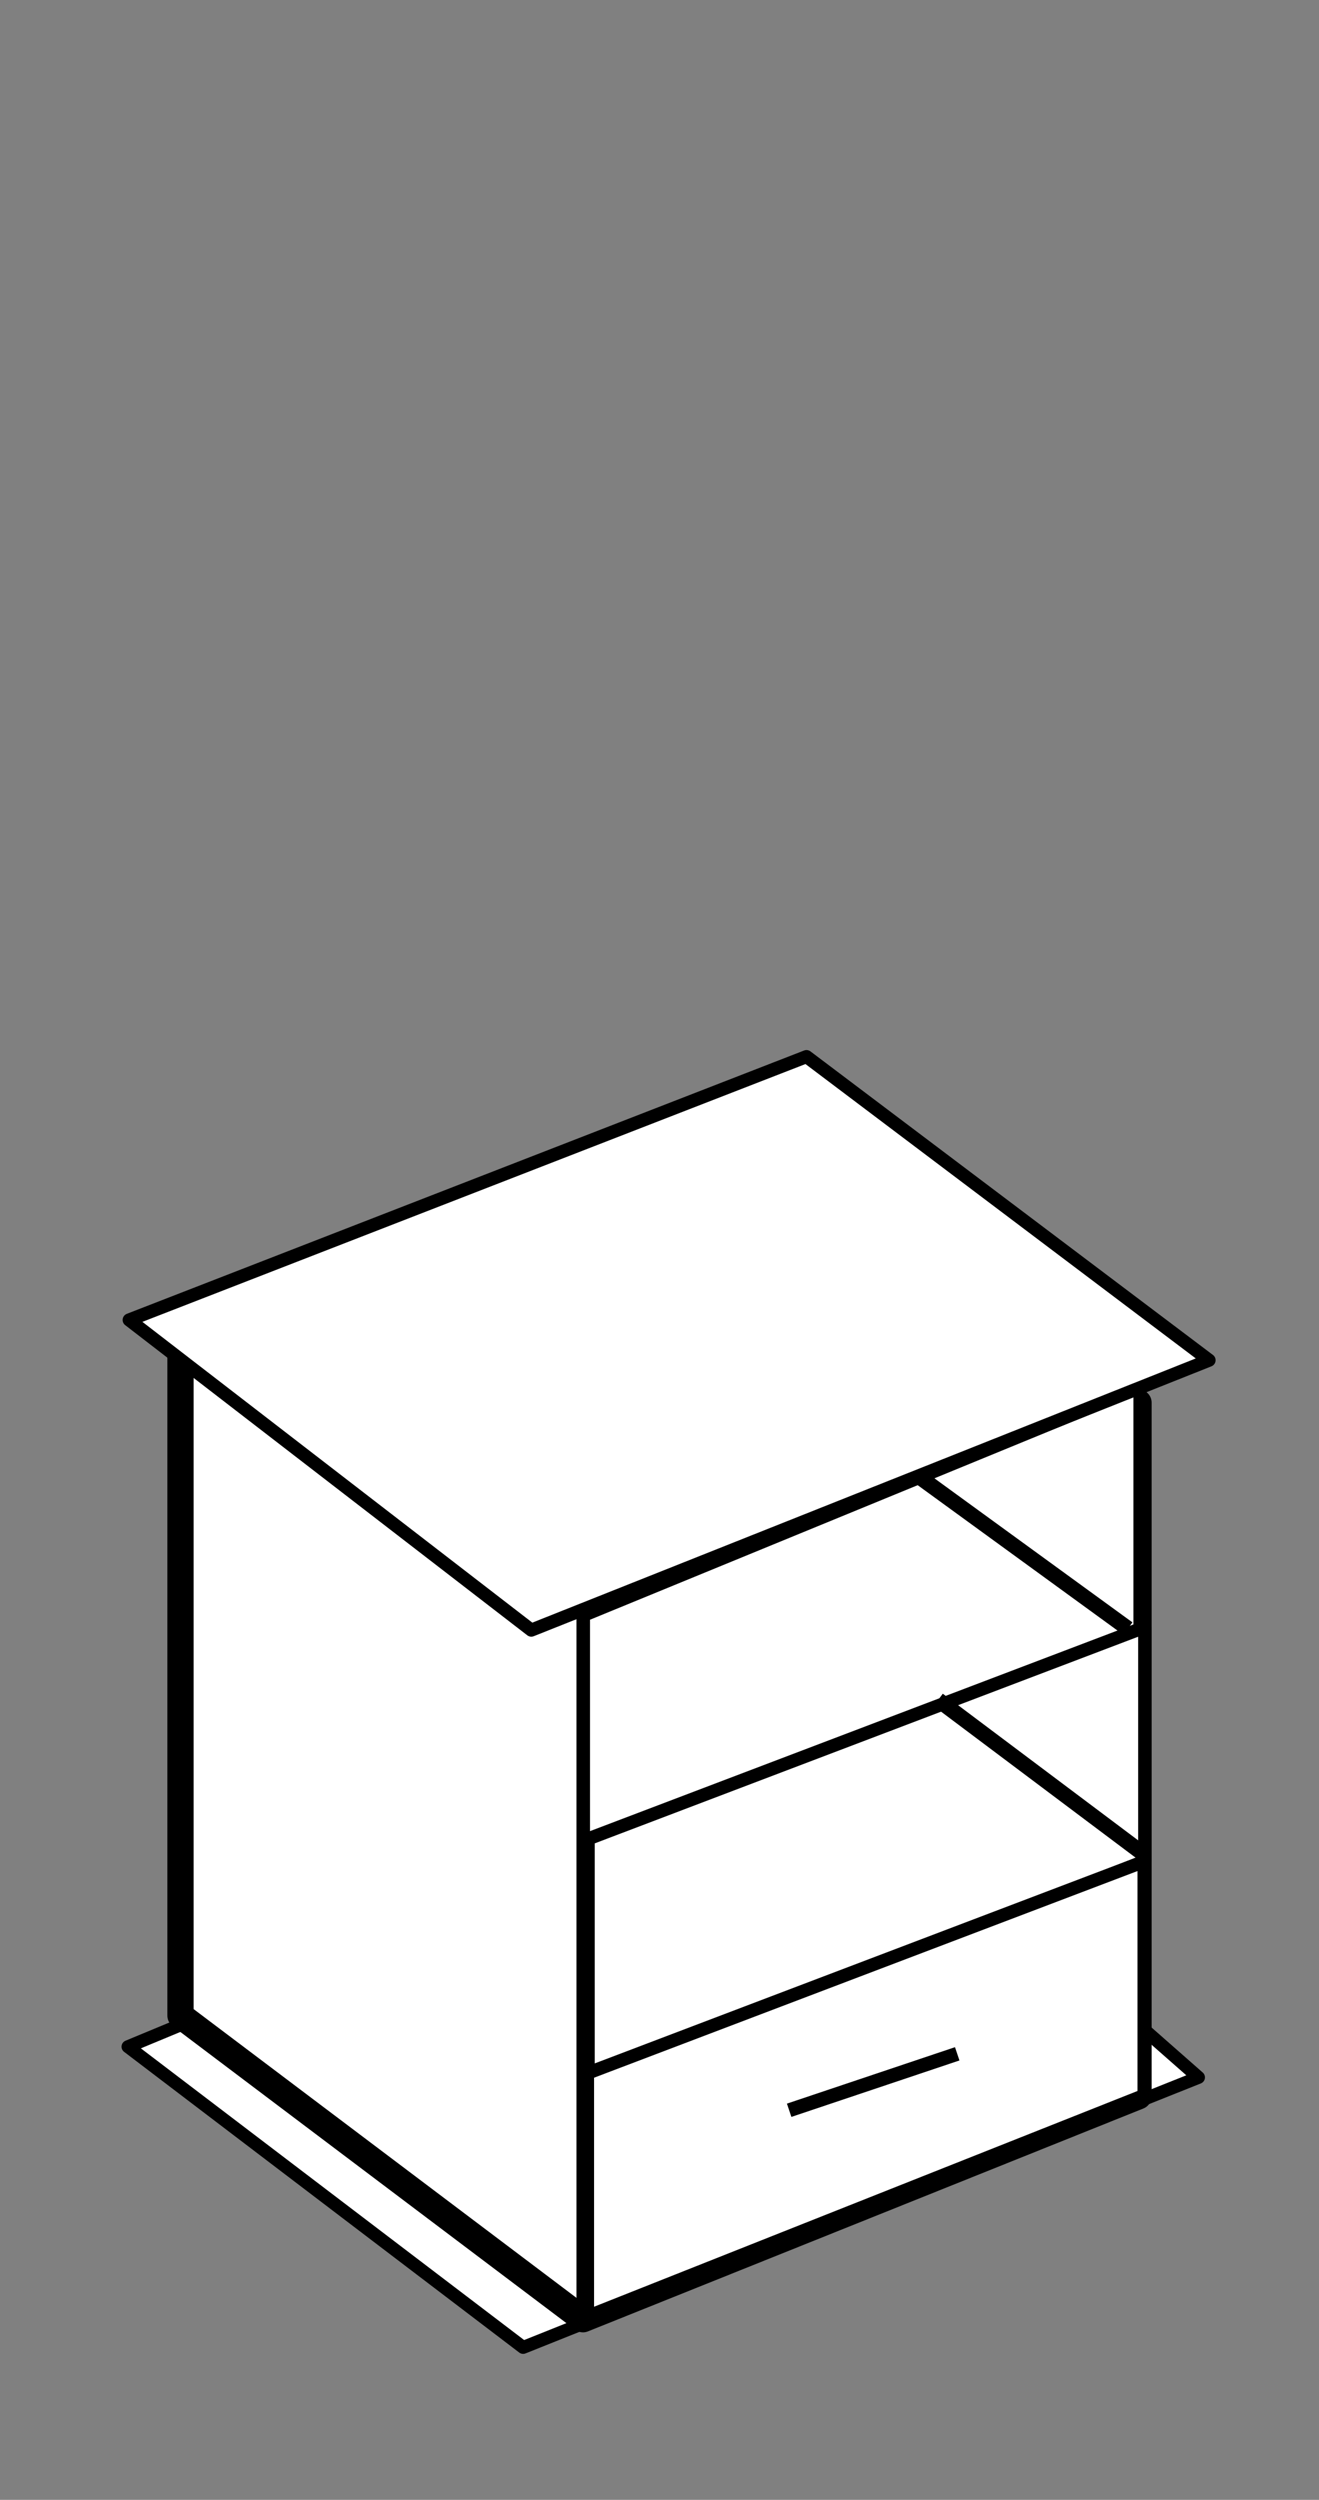 <?xml version="1.0" encoding="UTF-8" standalone="no"?>
<!-- Created with Inkscape (http://www.inkscape.org/) -->

<svg
   xmlns:dc="http://purl.org/dc/elements/1.1/"
   xmlns:cc="http://creativecommons.org/ns#"
   xmlns:rdf="http://www.w3.org/1999/02/22-rdf-syntax-ns#"
   xmlns:svg="http://www.w3.org/2000/svg"
   xmlns="http://www.w3.org/2000/svg"
   xmlns:sodipodi="http://sodipodi.sourceforge.net/DTD/sodipodi-0.dtd"
   xmlns:inkscape="http://www.inkscape.org/namespaces/inkscape"
   width="78.807mm"
   height="149.252mm"
   viewBox="0 0 279.238 528.844"
   id="svg5268"
   version="1.1"
   inkscape:version="0.91 r13725"
   sodipodi:docname="M.svg">
  <rect x="0" y="0" width="279.238" height="528.844" fill="#808080" stroke="none"/>
  <defs
     id="defs5270" />
  <sodipodi:namedview
     id="base"
     pagecolor="#ffffff"
     bordercolor="#666666"
     borderopacity="1.0"
     inkscape:pageopacity="0.0"
     inkscape:pageshadow="2"
     inkscape:zoom="0.98994949"
     inkscape:cx="-142.59717"
     inkscape:cy="85.961369"
     inkscape:document-units="px"
     inkscape:current-layer="layer1"
     showgrid="false"
     inkscape:window-width="1598"
     inkscape:window-height="879"
     inkscape:window-x="0"
     inkscape:window-y="19"
     inkscape:window-maximized="0"
     fit-margin-top="10"
     fit-margin-left="10"
     fit-margin-right="10"
     fit-margin-bottom="10" />
  <g
     inkscape:label="Layer 1"
     inkscape:groupmode="layer"
     id="layer1"
     transform="translate(-312.05,-92.351)">
    <path
       inkscape:connector-curvature="0"
       style="fill:#ffffff;fill-opacity:1;fill-rule:evenodd;stroke:#000000;stroke-width:2.737;stroke-linecap:round;stroke-linejoin:round;stroke-miterlimit:4;stroke-dasharray:none;stroke-opacity:1"
       d="m 565.774,531.825 -77.678,-68.288 -148.947,61.79 83.651,63.618 z"
       id="path3230-9-0"
       sodipodi:nodetypes="ccccc" />
    <path
       inkscape:connector-curvature="0"
       style="fill:#ffffff;fill-opacity:1;fill-rule:evenodd;stroke:#000000;stroke-width:5.554;stroke-linecap:round;stroke-linejoin:round;stroke-miterlimit:4;stroke-dasharray:none;stroke-opacity:1"
       d="m 467.86,324.846 85.218,64.227 0,146.751 -117.6,47.16 -85.218,-64.227 0,-148.719 z"
       id="path3284-4"
       sodipodi:nodetypes="ccccccc" />
    <path
       inkscape:connector-curvature="0"
       style="fill:#ffffff;fill-rule:evenodd;stroke:#000000;stroke-width:2.777;stroke-linecap:round;stroke-linejoin:round;stroke-miterlimit:4;stroke-dasharray:none;stroke-opacity:1"
       d="m 553.078,535.825 -117.6,47.16 0,-148.751 117.6,-47.16 z"
       id="path3232-7"
       sodipodi:nodetypes="ccccc" />
    <path
       inkscape:connector-curvature="0"
       style="fill:#ffffff;fill-opacity:1;fill-rule:evenodd;stroke:#000000;stroke-width:2.777;stroke-linecap:round;stroke-linejoin:round;stroke-miterlimit:4;stroke-dasharray:none;stroke-opacity:1"
       d="m 553.391,437.357 -117.82,46.744 0,-50.025 117.82,-48.347 z"
       id="path3246-4-0"
       sodipodi:nodetypes="ccccc" />
    <path
       inkscape:connector-curvature="0"
       style="fill:#ffffff;fill-opacity:1;fill-rule:evenodd;stroke:#000000;stroke-width:2.777;stroke-linecap:round;stroke-linejoin:round;stroke-miterlimit:4;stroke-dasharray:none;stroke-opacity:1"
       d="m 554.391,486.071 -117.82,46.744 0,-51.454 117.82,-44.776 z"
       id="path3246-4-0-5"
       sodipodi:nodetypes="ccccc" />
    <path
       inkscape:connector-curvature="0"
       style="fill:#ffffff;fill-rule:evenodd;stroke:#000000;stroke-width:2.777;stroke-linecap:round;stroke-linejoin:round;stroke-miterlimit:4;stroke-dasharray:none;stroke-opacity:1"
       d="m 510.898,528.211 -29.202,11.714"
       id="path3280-7-2-1-0"
       sodipodi:nodetypes="cc" />
    <path
       inkscape:connector-curvature="0"
       style="fill:#ffffff;fill-opacity:1;fill-rule:evenodd;stroke:#000000;stroke-width:2.777;stroke-linecap:round;stroke-linejoin:round;stroke-miterlimit:4;stroke-dasharray:none;stroke-opacity:1"
       d="m 554.248,535.643 -117.82,46.744 0,-51.454 117.82,-44.776 z"
       id="path3246-4-0-5-1"
       sodipodi:nodetypes="ccccc" />
    <path
       style="fill:none;fill-rule:evenodd;stroke:#000000;stroke-width:3.259px;stroke-linecap:butt;stroke-linejoin:miter;stroke-opacity:1"
       d="m 510.668,451.959 43.191,32.396"
       id="path5698-4"
       inkscape:connector-curvature="0"
       sodipodi:nodetypes="cc" />
    <path
       style="fill:none;fill-rule:evenodd;stroke:#000000;stroke-width:3.259px;stroke-linecap:butt;stroke-linejoin:miter;stroke-opacity:1"
       d="m 463.191,373.167 87.637,63.711"
       id="path5698-4-1"
       inkscape:connector-curvature="0"
       sodipodi:nodetypes="cc" />
    <path
       inkscape:connector-curvature="0"
       style="fill:#ffffff;fill-opacity:1;fill-rule:evenodd;stroke:#000000;stroke-width:2.777;stroke-linecap:round;stroke-linejoin:round;stroke-miterlimit:4;stroke-dasharray:none;stroke-opacity:1"
       d="m 568.007,380.104 -85.218,-64.227 -143.388,55.709 85.127,65.617 z"
       id="path3230-9"
       sodipodi:nodetypes="ccccc" />
    <path
       style="fill:none;fill-rule:evenodd;stroke:#000000;stroke-width:2.965px;stroke-linecap:butt;stroke-linejoin:miter;stroke-opacity:1"
       d="m 514.698,526.836 -35.58,11.942"
       id="path5698-4-1-3"
       inkscape:connector-curvature="0"
       sodipodi:nodetypes="cc" />
  </g>
</svg>
